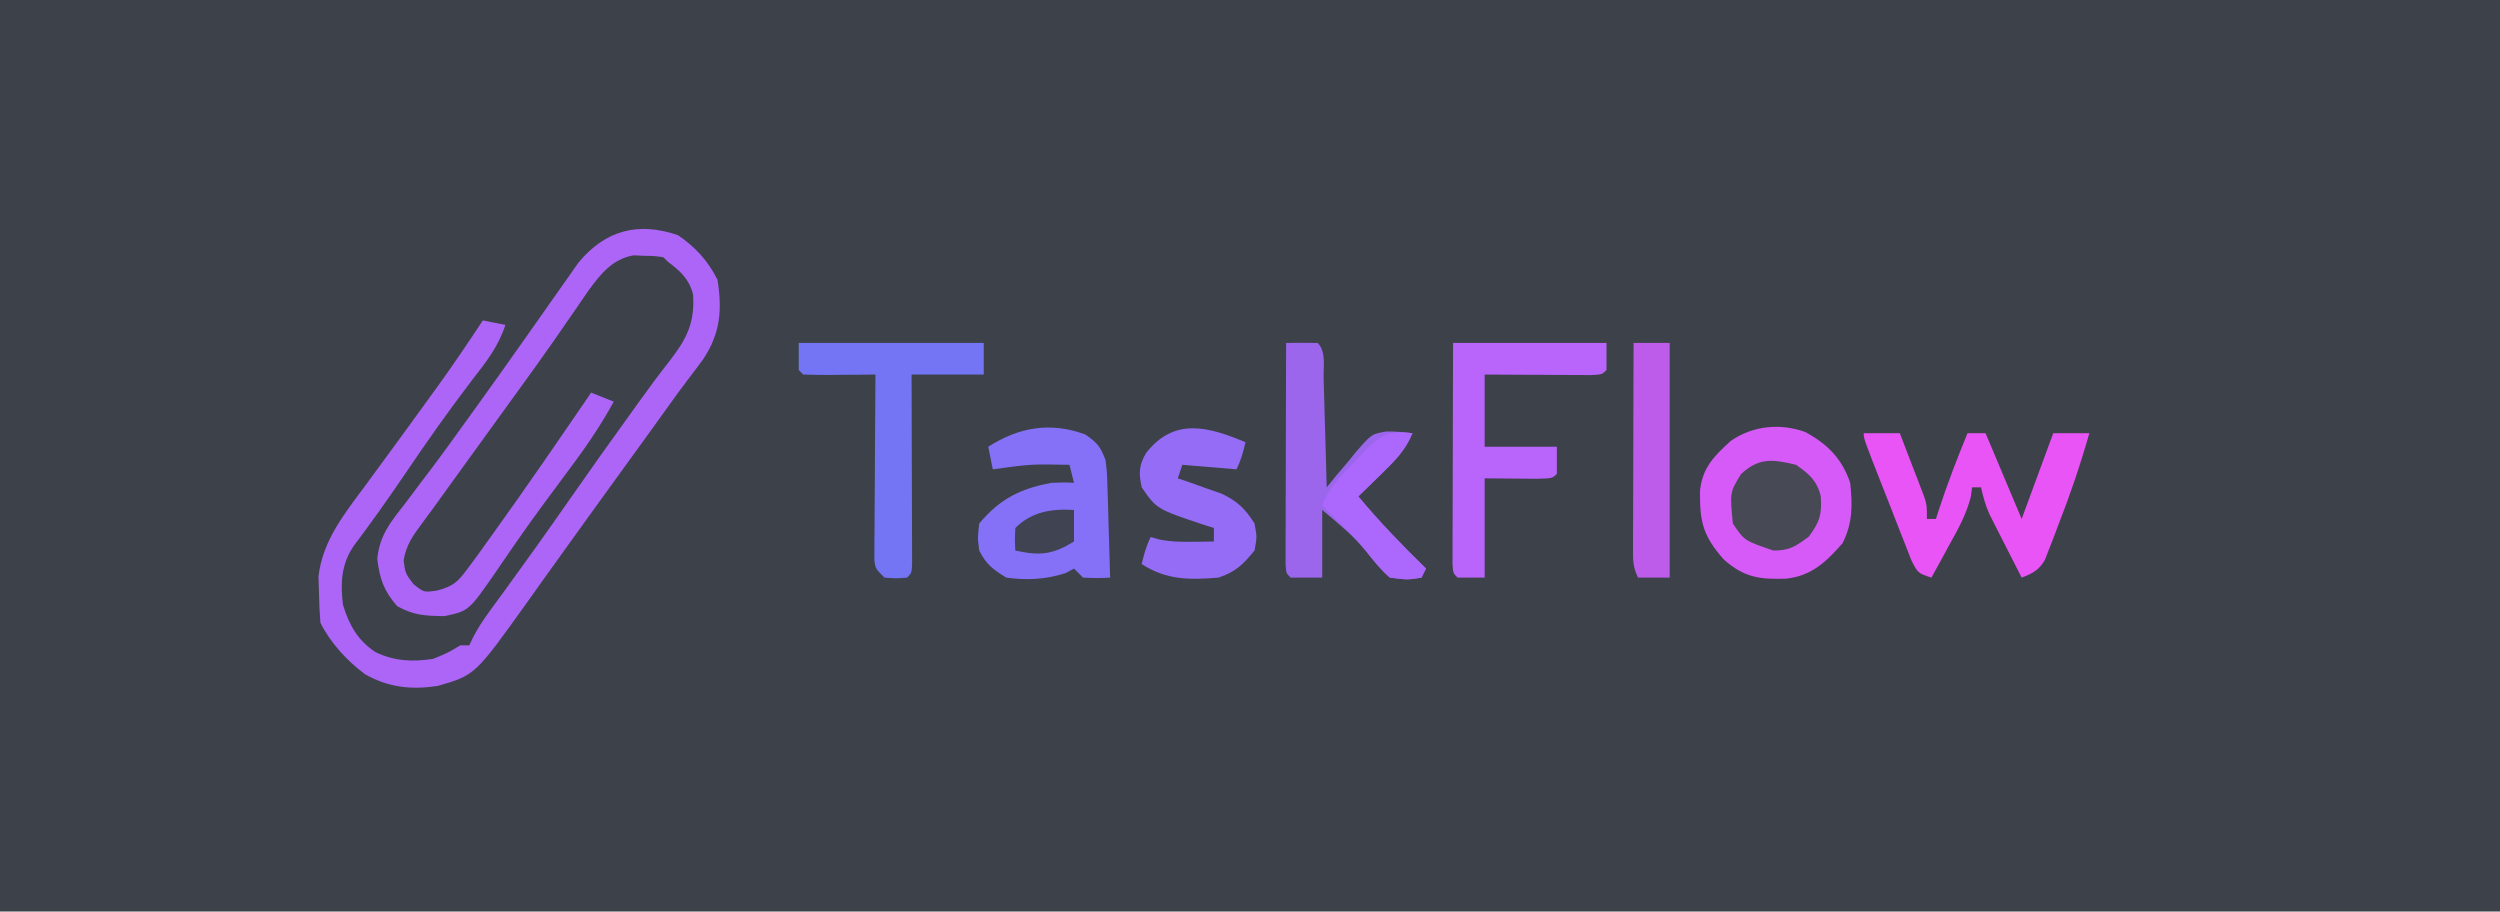 <?xml version="1.0" encoding="UTF-8"?>
<svg version="1.1" xmlns="http://www.w3.org/2000/svg" width="554" height="202">
<path d="M0 0 C182.82 0 365.64 0 554 0 C554 66.66 554 133.32 554 202 C371.18 202 188.36 202 0 202 C0 135.34 0 68.68 0 0 Z " fill="#3D424A" transform="translate(0,0)"/>
<path d="M0 0 C3.831 2.612 6.652 5.678 8.75 9.875 C9.814 16.613 9.378 21.761 5.562 27.5 C4.418 29.048 3.271 30.594 2.094 32.117 C0.616 34.051 -0.804 36.019 -2.219 38 C-4.974 41.857 -7.755 45.695 -10.544 49.528 C-12.749 52.561 -14.944 55.6 -17.137 58.641 C-18.211 60.128 -19.285 61.615 -20.361 63.102 C-23.157 66.968 -25.942 70.841 -28.711 74.727 C-29.283 75.526 -29.854 76.325 -30.443 77.148 C-31.524 78.659 -32.601 80.172 -33.674 81.688 C-45.002 97.497 -45.002 97.497 -53.25 99.875 C-59.119 100.774 -64.163 100.225 -69.359 97.289 C-73.361 94.296 -77.006 90.363 -79.25 85.875 C-79.426 83.671 -79.518 81.46 -79.562 79.25 C-79.6 78.061 -79.637 76.873 -79.676 75.648 C-78.783 67.734 -73.952 61.746 -69.312 55.5 C-68.156 53.921 -67 52.341 -65.844 50.762 C-65.252 49.958 -64.66 49.154 -64.051 48.326 C-61.119 44.335 -58.215 40.324 -55.312 36.312 C-54.794 35.6 -54.275 34.887 -53.74 34.153 C-50.111 29.145 -46.647 24.042 -43.25 18.875 C-41.6 19.205 -39.95 19.535 -38.25 19.875 C-39.805 24.659 -42.513 28.091 -45.562 32 C-50.835 38.884 -55.788 45.94 -60.647 53.122 C-64.264 58.461 -67.979 63.692 -71.859 68.844 C-74.63 72.891 -74.843 77.125 -74.25 81.875 C-72.913 86.328 -70.991 89.78 -67.062 92.375 C-62.889 94.39 -58.79 94.593 -54.25 93.875 C-50.898 92.493 -50.898 92.493 -48.25 90.875 C-47.59 90.875 -46.93 90.875 -46.25 90.875 C-45.973 90.29 -45.695 89.705 -45.409 89.102 C-44.309 86.989 -43.111 85.167 -41.703 83.25 C-41.195 82.554 -40.687 81.858 -40.164 81.141 C-39.615 80.393 -39.066 79.645 -38.5 78.875 C-33.677 72.257 -28.928 65.595 -24.25 58.875 C-19.662 52.29 -15.019 45.75 -10.312 39.25 C-9.505 38.126 -9.505 38.126 -8.681 36.979 C-6.465 33.899 -4.237 30.859 -1.883 27.883 C1.914 22.988 3.771 19.389 3.324 13.078 C2.431 9.649 0.513 7.964 -2.25 5.875 C-2.745 5.38 -2.745 5.38 -3.25 4.875 C-5.214 4.598 -5.214 4.598 -7.5 4.562 C-8.652 4.506 -8.652 4.506 -9.828 4.449 C-14.577 5.284 -17.185 8.625 -19.906 12.352 C-20.861 13.73 -21.809 15.113 -22.75 16.5 C-23.813 18.036 -24.877 19.571 -25.941 21.105 C-26.76 22.29 -26.76 22.29 -27.594 23.498 C-30.245 27.303 -32.965 31.058 -35.688 34.812 C-36.221 35.55 -36.755 36.287 -37.305 37.047 C-38.394 38.552 -39.484 40.056 -40.574 41.561 C-43.469 45.559 -46.36 49.561 -49.25 53.562 C-49.778 54.293 -50.306 55.023 -50.849 55.775 C-51.845 57.153 -52.839 58.532 -53.83 59.912 C-54.782 61.228 -55.743 62.535 -56.715 63.836 C-58.808 66.666 -60.192 68.546 -60.812 72.062 C-60.419 74.956 -60.419 74.956 -58.625 77.312 C-56.316 79.168 -56.316 79.168 -53.328 78.723 C-49.716 77.728 -48.824 76.848 -46.625 73.875 C-45.948 72.97 -45.271 72.065 -44.574 71.133 C-43.797 70.048 -43.023 68.962 -42.25 67.875 C-41.804 67.255 -41.357 66.634 -40.897 65.995 C-33.521 55.735 -26.382 45.306 -19.25 34.875 C-17.6 35.535 -15.95 36.195 -14.25 36.875 C-17.315 42.539 -20.883 47.608 -24.75 52.75 C-28.452 57.708 -32.135 62.668 -35.66 67.754 C-36.193 68.522 -36.725 69.29 -37.273 70.081 C-38.273 71.53 -39.267 72.984 -40.254 74.443 C-46.342 83.257 -46.342 83.257 -51.75 84.406 C-55.906 84.354 -58.568 84.259 -62.25 82.188 C-65.219 78.754 -66.081 76.209 -66.648 71.727 C-66.102 66.44 -63.77 63.673 -60.562 59.562 C-59.362 57.964 -58.161 56.365 -56.961 54.766 C-56.343 53.954 -55.725 53.143 -55.089 52.307 C-52.226 48.52 -49.458 44.667 -46.688 40.812 C-46.153 40.073 -45.619 39.334 -45.069 38.573 C-41.322 33.386 -37.621 28.169 -33.938 22.938 C-32.951 21.539 -31.964 20.141 -30.977 18.742 C-29.659 16.875 -28.342 15.007 -27.034 13.134 C-25.967 11.606 -24.89 10.084 -23.812 8.562 C-23.236 7.741 -22.66 6.92 -22.066 6.074 C-16.107 -1.142 -8.778 -3.039 0 0 Z " fill="#AC65F6" transform="translate(150.25,52.125)"/>
<path d="M0 0 C4.959 2.656 8.219 5.951 9.996 11.281 C10.518 16.25 10.568 20.136 8.309 24.656 C4.636 28.825 1.428 31.921 -4.273 32.52 C-10.085 32.689 -13.464 32.281 -18.004 28.281 C-22.627 23.034 -23.357 19.934 -23.285 13.043 C-22.763 7.917 -20.128 5.296 -16.441 1.969 C-11.614 -1.373 -5.55 -1.991 0 0 Z " fill="#D55AF7" transform="translate(400.004,95.719)"/>
<path d="M0 0 C2.781 1.899 3.391 2.678 4.562 5.75 C4.881 8.591 4.881 8.591 4.977 11.828 C5.015 12.988 5.054 14.148 5.094 15.344 C5.125 16.55 5.156 17.757 5.188 19 C5.226 20.222 5.265 21.444 5.305 22.703 C5.399 25.719 5.485 28.734 5.562 31.75 C2.688 31.875 2.688 31.875 -0.438 31.75 C-1.097 31.09 -1.758 30.43 -2.438 29.75 C-3.056 30.08 -3.675 30.41 -4.312 30.75 C-8.722 32.161 -12.849 32.383 -17.438 31.75 C-20.372 29.954 -21.91 28.806 -23.438 25.75 C-23.812 22.938 -23.812 22.938 -23.438 19.75 C-18.801 14.236 -14.318 12.035 -7.438 10.75 C-4.438 10.625 -4.438 10.625 -2.438 10.75 C-2.768 9.43 -3.098 8.11 -3.438 6.75 C-11.986 6.591 -11.986 6.591 -20.438 7.75 C-20.767 6.1 -21.098 4.45 -21.438 2.75 C-14.643 -1.591 -7.705 -2.802 0 0 Z " fill="#8571F7" transform="translate(240.438,96.25)"/>
<path d="M0 0 C2.64 0 5.28 0 8 0 C9.006 2.602 10.005 5.206 11 7.812 C11.286 8.55 11.572 9.288 11.867 10.049 C12.138 10.761 12.409 11.473 12.688 12.207 C13.065 13.189 13.065 13.189 13.449 14.191 C14 16 14 16 14 19 C14.66 19 15.32 19 16 19 C16.17 18.466 16.34 17.933 16.516 17.383 C18.435 11.483 20.641 5.737 23 0 C24.32 0 25.64 0 27 0 C29.64 6.27 32.28 12.54 35 19 C38.465 9.595 38.465 9.595 42 0 C44.64 0 47.28 0 50 0 C48.014 6.973 45.714 13.753 43.062 20.5 C42.728 21.392 42.393 22.284 42.049 23.203 C41.547 24.479 41.547 24.479 41.035 25.781 C40.74 26.545 40.445 27.309 40.141 28.096 C38.754 30.41 37.475 31.027 35 32 C33.683 29.419 32.371 26.835 31.062 24.25 C30.689 23.52 30.316 22.791 29.932 22.039 C29.395 20.976 29.395 20.976 28.848 19.891 C28.518 19.241 28.188 18.592 27.848 17.923 C26.985 15.967 26.456 14.085 26 12 C25.34 12 24.68 12 24 12 C23.919 12.664 23.838 13.328 23.754 14.012 C22.752 17.983 20.914 21.246 18.938 24.812 C18.56 25.505 18.183 26.198 17.795 26.912 C16.869 28.611 15.935 30.306 15 32 C12 31 12 31 10.558 28.148 C10.054 26.895 9.563 25.637 9.082 24.375 C8.689 23.382 8.689 23.382 8.288 22.369 C7.452 20.25 6.632 18.125 5.812 16 C5.249 14.567 4.685 13.135 4.119 11.703 C0 1.22 0 1.22 0 0 Z " fill="#E954F6" transform="translate(413,96)"/>
<path d="M0 0 C2.333 -0.042 4.667 -0.041 7 0 C8.912 1.912 8.244 5.336 8.316 7.879 C8.337 8.566 8.358 9.252 8.379 9.96 C8.445 12.161 8.504 14.361 8.562 16.562 C8.606 18.051 8.649 19.54 8.693 21.029 C8.801 24.686 8.902 28.343 9 32 C9.701 31.134 10.402 30.267 11.125 29.375 C12.082 28.249 13.041 27.124 14 26 C14.458 25.428 14.915 24.855 15.387 24.266 C18.933 20.185 18.933 20.185 22.16 19.625 C24.375 19.625 24.375 19.625 28 20 C26.413 23.903 23.866 26.335 20.875 29.25 C19.965 30.142 19.055 31.034 18.117 31.953 C17.419 32.629 16.72 33.304 16 34 C20.698 39.661 25.747 44.852 31 50 C30.67 50.66 30.34 51.32 30 52 C26.938 52.5 26.938 52.5 23 52 C21.009 50.246 19.48 48.333 17.844 46.246 C14.939 42.708 11.496 39.944 8 37 C8 41.95 8 46.9 8 52 C5.69 52 3.38 52 1 52 C0 51 0 51 -0.12 48.944 C-0.118 48.04 -0.116 47.136 -0.114 46.205 C-0.113 45.184 -0.113 44.163 -0.113 43.111 C-0.108 42.001 -0.103 40.89 -0.098 39.746 C-0.096 38.616 -0.095 37.485 -0.093 36.32 C-0.088 32.693 -0.075 29.065 -0.062 25.438 C-0.057 22.985 -0.053 20.533 -0.049 18.08 C-0.038 12.053 -0.021 6.027 0 0 Z " fill="#9B66EB" transform="translate(285,76)"/>
<path d="M0 0 C11.22 0 22.44 0 34 0 C34 1.98 34 3.96 34 6 C33 7 33 7 30.5 7.114 C29.416 7.108 28.332 7.103 27.215 7.098 C26.045 7.094 24.875 7.091 23.67 7.088 C22.438 7.08 21.207 7.071 19.938 7.062 C18.084 7.056 18.084 7.056 16.193 7.049 C13.129 7.037 10.064 7.019 7 7 C7 12.28 7 17.56 7 23 C12.28 23 17.56 23 23 23 C23 24.98 23 26.96 23 29 C22 30 22 30 18.621 30.098 C17.227 30.092 15.832 30.079 14.438 30.062 C11.983 30.042 9.529 30.021 7 30 C7 37.26 7 44.52 7 52 C5.02 52 3.04 52 1 52 C0 51 0 51 -0.12 48.944 C-0.118 48.04 -0.116 47.136 -0.114 46.205 C-0.113 45.184 -0.113 44.163 -0.113 43.111 C-0.108 42.001 -0.103 40.89 -0.098 39.746 C-0.096 38.616 -0.095 37.485 -0.093 36.32 C-0.088 32.693 -0.075 29.065 -0.062 25.438 C-0.057 22.985 -0.053 20.533 -0.049 18.08 C-0.039 12.053 -0.019 6.027 0 0 Z " fill="#B964FB" transform="translate(322,76)"/>
<path d="M0 0 C13.53 0 27.06 0 41 0 C41 2.31 41 4.62 41 7 C35.72 7 30.44 7 25 7 C25.008 8.991 25.008 8.991 25.016 11.023 C25.034 15.93 25.045 20.837 25.055 25.744 C25.06 27.871 25.067 29.998 25.075 32.126 C25.088 35.176 25.093 38.227 25.098 41.277 C25.103 42.235 25.108 43.192 25.113 44.178 C25.113 45.499 25.113 45.499 25.114 46.847 C25.116 47.627 25.118 48.406 25.12 49.209 C25 51 25 51 24 52 C21.562 52.188 21.562 52.188 19 52 C17 50 17 50 16.759 48.127 C16.766 46.988 16.766 46.988 16.773 45.826 C16.773 44.965 16.773 44.104 16.773 43.217 C16.784 42.287 16.794 41.357 16.805 40.398 C16.808 39.447 16.81 38.495 16.813 37.515 C16.824 34.468 16.85 31.422 16.875 28.375 C16.885 26.313 16.894 24.25 16.902 22.188 C16.924 17.125 16.959 12.062 17 7 C15.857 7.012 14.713 7.023 13.535 7.035 C12.044 7.045 10.553 7.054 9.062 7.062 C7.93 7.075 7.93 7.075 6.775 7.088 C4.85 7.097 2.925 7.052 1 7 C0.67 6.67 0.34 6.34 0 6 C0 4.02 0 2.04 0 0 Z " fill="#7375F4" transform="translate(177,76)"/>
<path d="M0 0 C-0.506 2.169 -1 4 -2 6 C-5.96 5.67 -9.92 5.34 -14 5 C-14.33 5.99 -14.66 6.98 -15 8 C-14.108 8.303 -13.216 8.606 -12.297 8.918 C-11.126 9.337 -9.956 9.756 -8.75 10.188 C-7.59 10.594 -6.43 11 -5.234 11.418 C-1.678 13.158 -0.124 14.694 2 18 C2.562 21 2.562 21 2 24 C-0.55 27.102 -2.177 28.726 -6 30 C-12.341 30.518 -17.497 30.569 -23 27 C-22.494 24.831 -22 23 -21 21 C-20.448 21.164 -19.897 21.327 -19.328 21.496 C-16.734 22.058 -14.402 22.097 -11.75 22.062 C-10.412 22.049 -10.412 22.049 -9.047 22.035 C-8.371 22.024 -7.696 22.012 -7 22 C-7 21.01 -7 20.02 -7 19 C-7.736 18.769 -8.472 18.539 -9.23 18.301 C-19.68 14.808 -19.68 14.808 -23 10 C-23.667 6.866 -23.664 5.086 -21.973 2.32 C-15.766 -5.566 -8.184 -3.446 0 0 Z " fill="#956CF6" transform="translate(276,98)"/>
<path d="M0 0 C2.64 0 5.28 0 8 0 C8 17.16 8 34.32 8 52 C5.69 52 3.38 52 1 52 C-0.231 49.538 -0.12 47.935 -0.114 45.183 C-0.113 44.182 -0.113 43.181 -0.113 42.15 C-0.108 41.067 -0.103 39.983 -0.098 38.867 C-0.096 37.76 -0.095 36.653 -0.093 35.513 C-0.088 31.967 -0.075 28.421 -0.062 24.875 C-0.057 22.475 -0.053 20.076 -0.049 17.676 C-0.038 11.784 -0.021 5.892 0 0 Z " fill="#BD5CEB" transform="translate(362,76)"/>
<path d="M0 0 C2.868 2.014 4.616 3.454 5.48 6.934 C5.762 10.962 5.278 12.627 2.812 15.938 C-0.113 18.083 -1.399 19 -5 19 C-11.46 16.81 -11.46 16.81 -14 13 C-14.669 6.085 -14.669 6.085 -12.188 2.062 C-8.24 -1.66 -5.065 -1.223 0 0 Z " fill="#474954" transform="translate(398,103)"/>
<path d="M0 0 C-1.587 3.903 -4.134 6.335 -7.125 9.25 C-8.035 10.142 -8.945 11.034 -9.883 11.953 C-10.931 12.966 -10.931 12.966 -12 14 C-7.302 19.661 -2.253 24.852 3 30 C2.67 30.66 2.34 31.32 2 32 C-1.062 32.5 -1.062 32.5 -5 32 C-7.004 30.274 -8.523 28.391 -10.156 26.312 C-12.108 23.864 -14.208 21.698 -16.438 19.5 C-17.117 18.83 -17.796 18.159 -18.496 17.469 C-18.992 16.984 -19.489 16.499 -20 16 C-18.34 11.831 -15.339 8.899 -12.25 5.75 C-11.48 4.919 -11.48 4.919 -10.695 4.07 C-7.213 0.518 -5.204 -0.717 0 0 Z " fill="#AC68FC" transform="translate(313,96)"/>
<path d="M0 0 C0 2.31 0 4.62 0 7 C-4.778 9.914 -7.551 10.199 -13 9 C-13.125 6.625 -13.125 6.625 -13 4 C-9.387 0.387 -4.977 -0.293 0 0 Z " fill="#3F4352" transform="translate(238,113)"/>
</svg>
